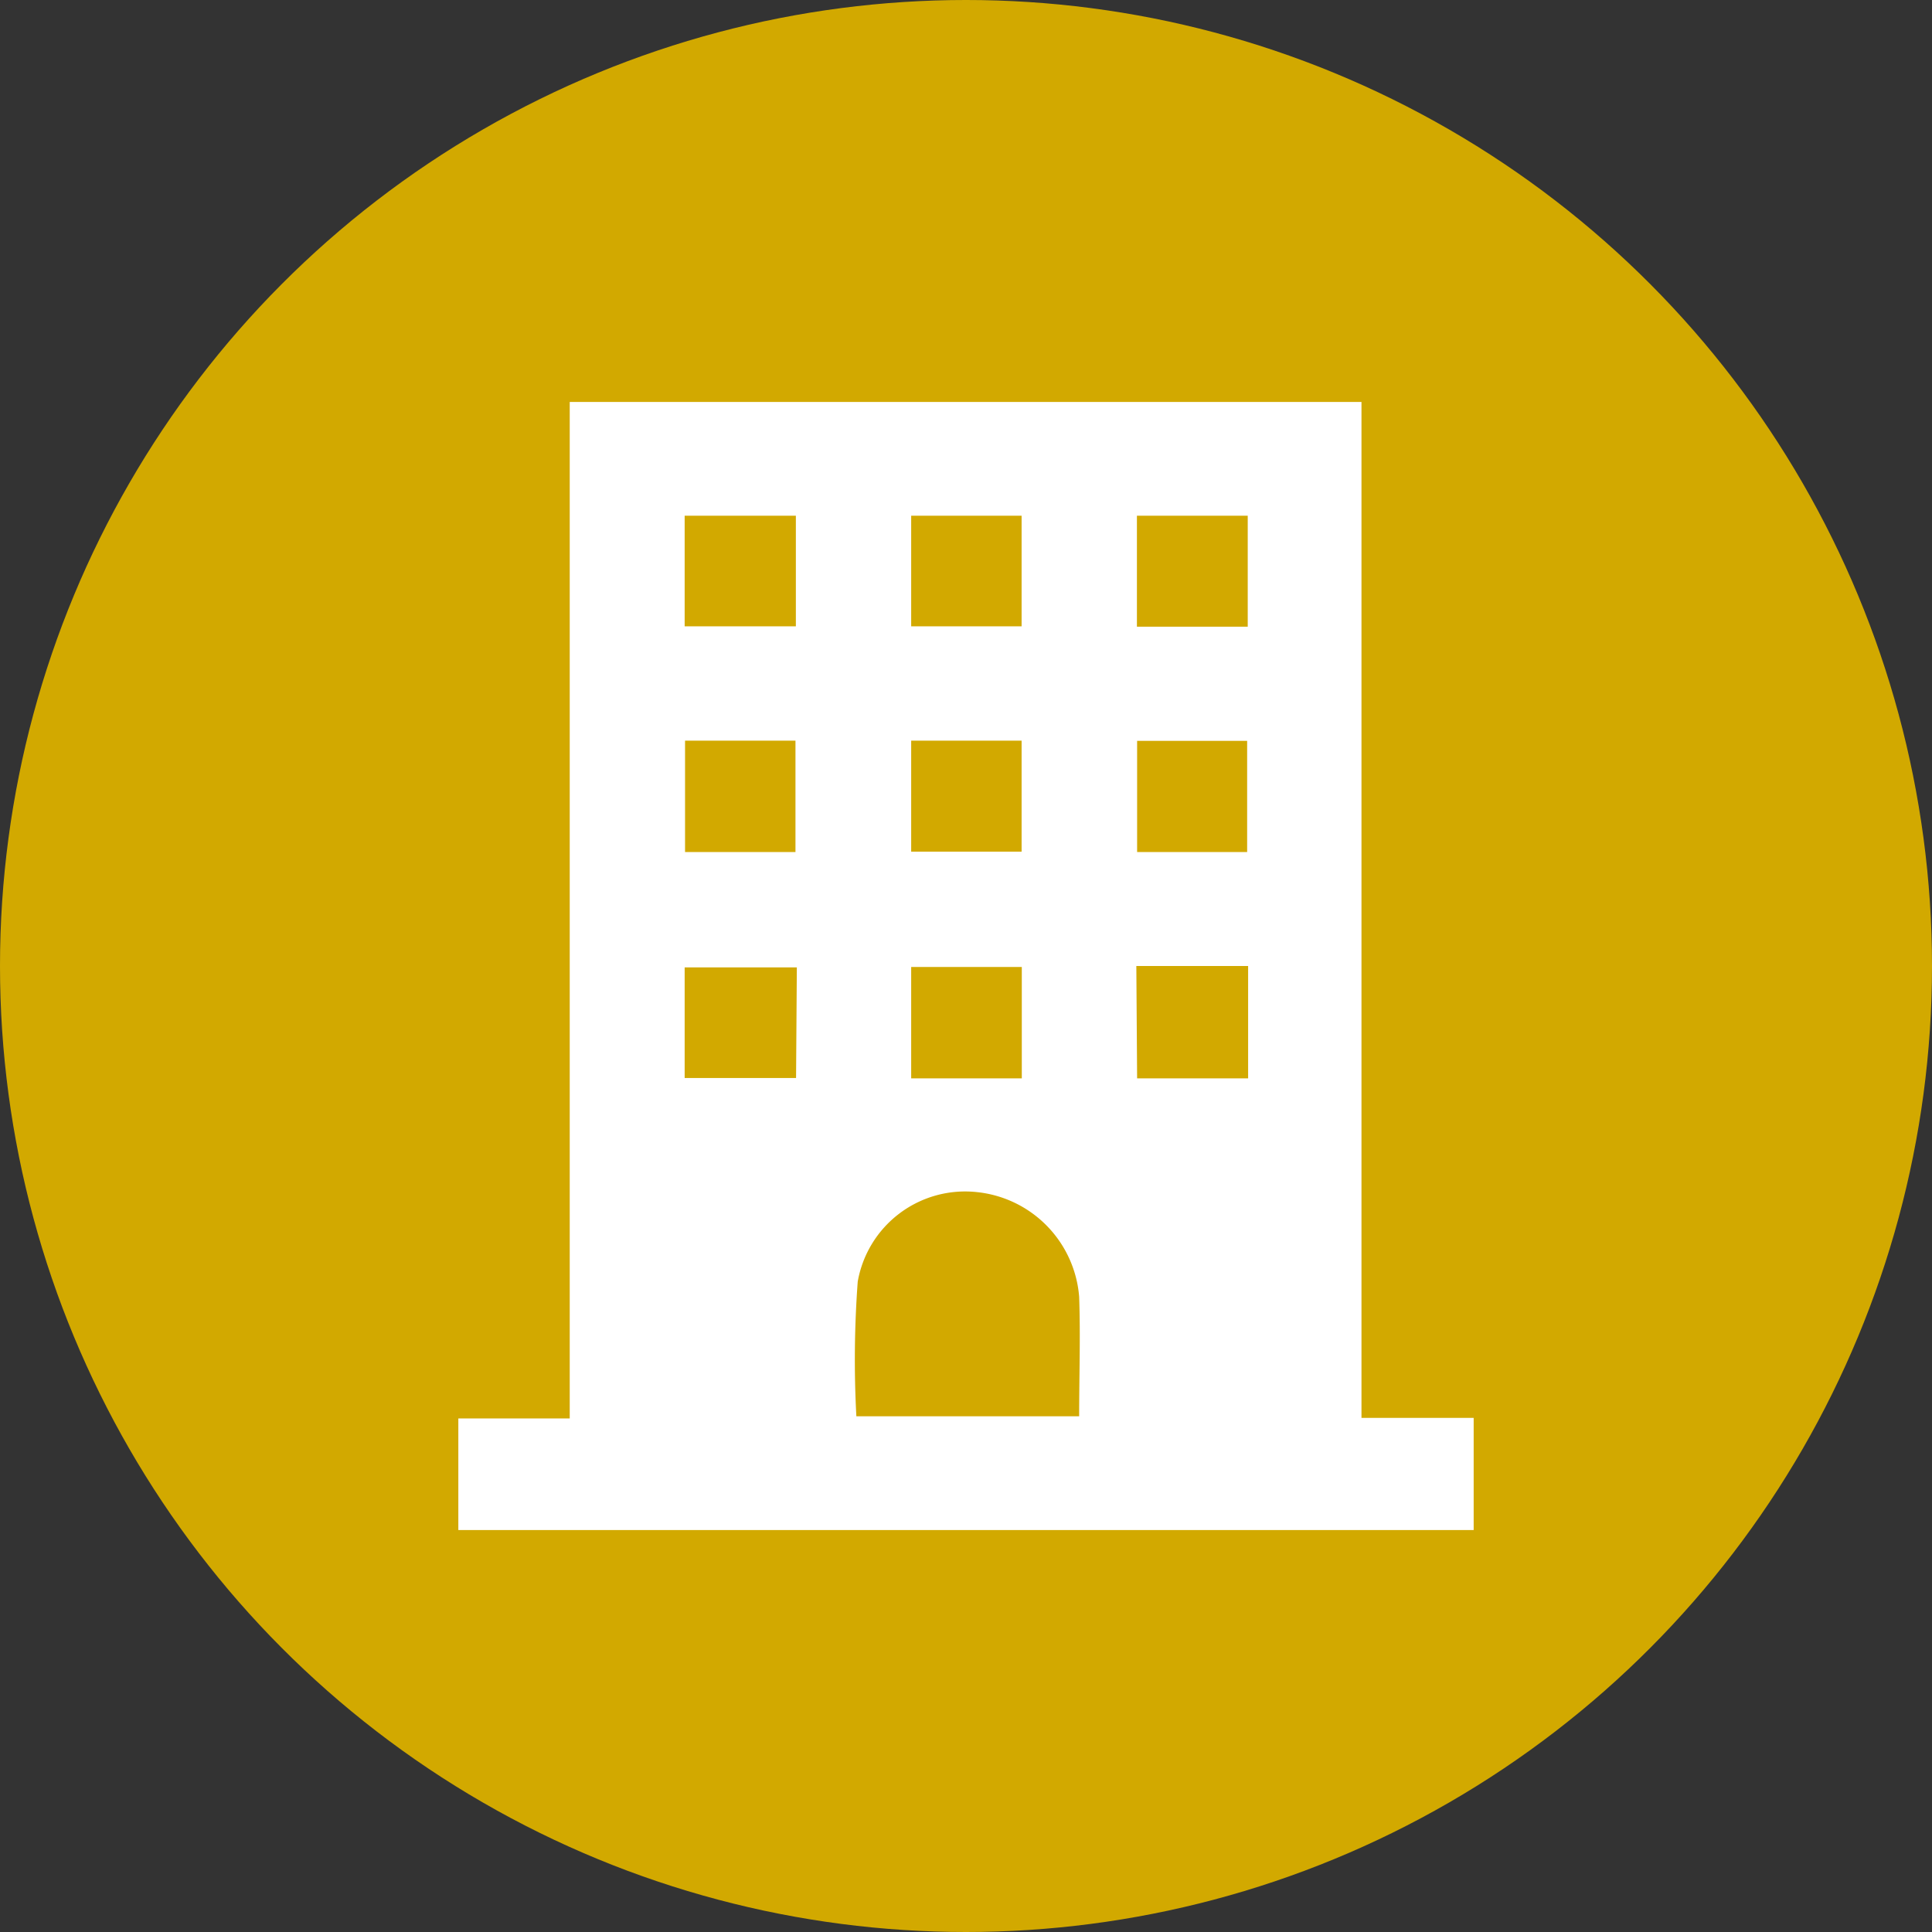 <svg id="Layer_1" data-name="Layer 1" xmlns="http://www.w3.org/2000/svg" viewBox="0 0 98.68 98.68"><rect x="0" y="0" width="98.68" height="98.68" fill="#333333" stroke="none"/><defs><style>.cls-1{fill:#d2a900;}.cls-2{fill:#fff;}</style></defs><circle class="cls-1" cx="49.34" cy="49.34" r="49.34"/><path class="cls-2" d="M120.2,123.08h5.73v5.73H74.07v-5.7h5.69V71.19H120.2ZM94.4,123h11.38c0-2.08.07-4.09,0-6.1a5.84,5.84,0,0,0-5.21-5.35,5.57,5.57,0,0,0-6.1,4.57A54.31,54.31,0,0,0,94.4,123ZM91.31,77H85.63v5.65h5.68Zm11.53,0H97.2v5.65h5.64Zm11.55,0h-5.66v5.67h5.66ZM91.29,94.18V88.49H85.65v5.69Zm11.55-5.69H97.2v5.67h5.64Zm11.52,5.69V88.5h-5.62v5.68Zm-23,5.89H85.63v5.65h5.69Zm11.49,5.67v-5.69H97.2v5.69Zm5.89,0h5.67V100H108.7Z" transform="translate(-50.66 -50.66)"/></svg>